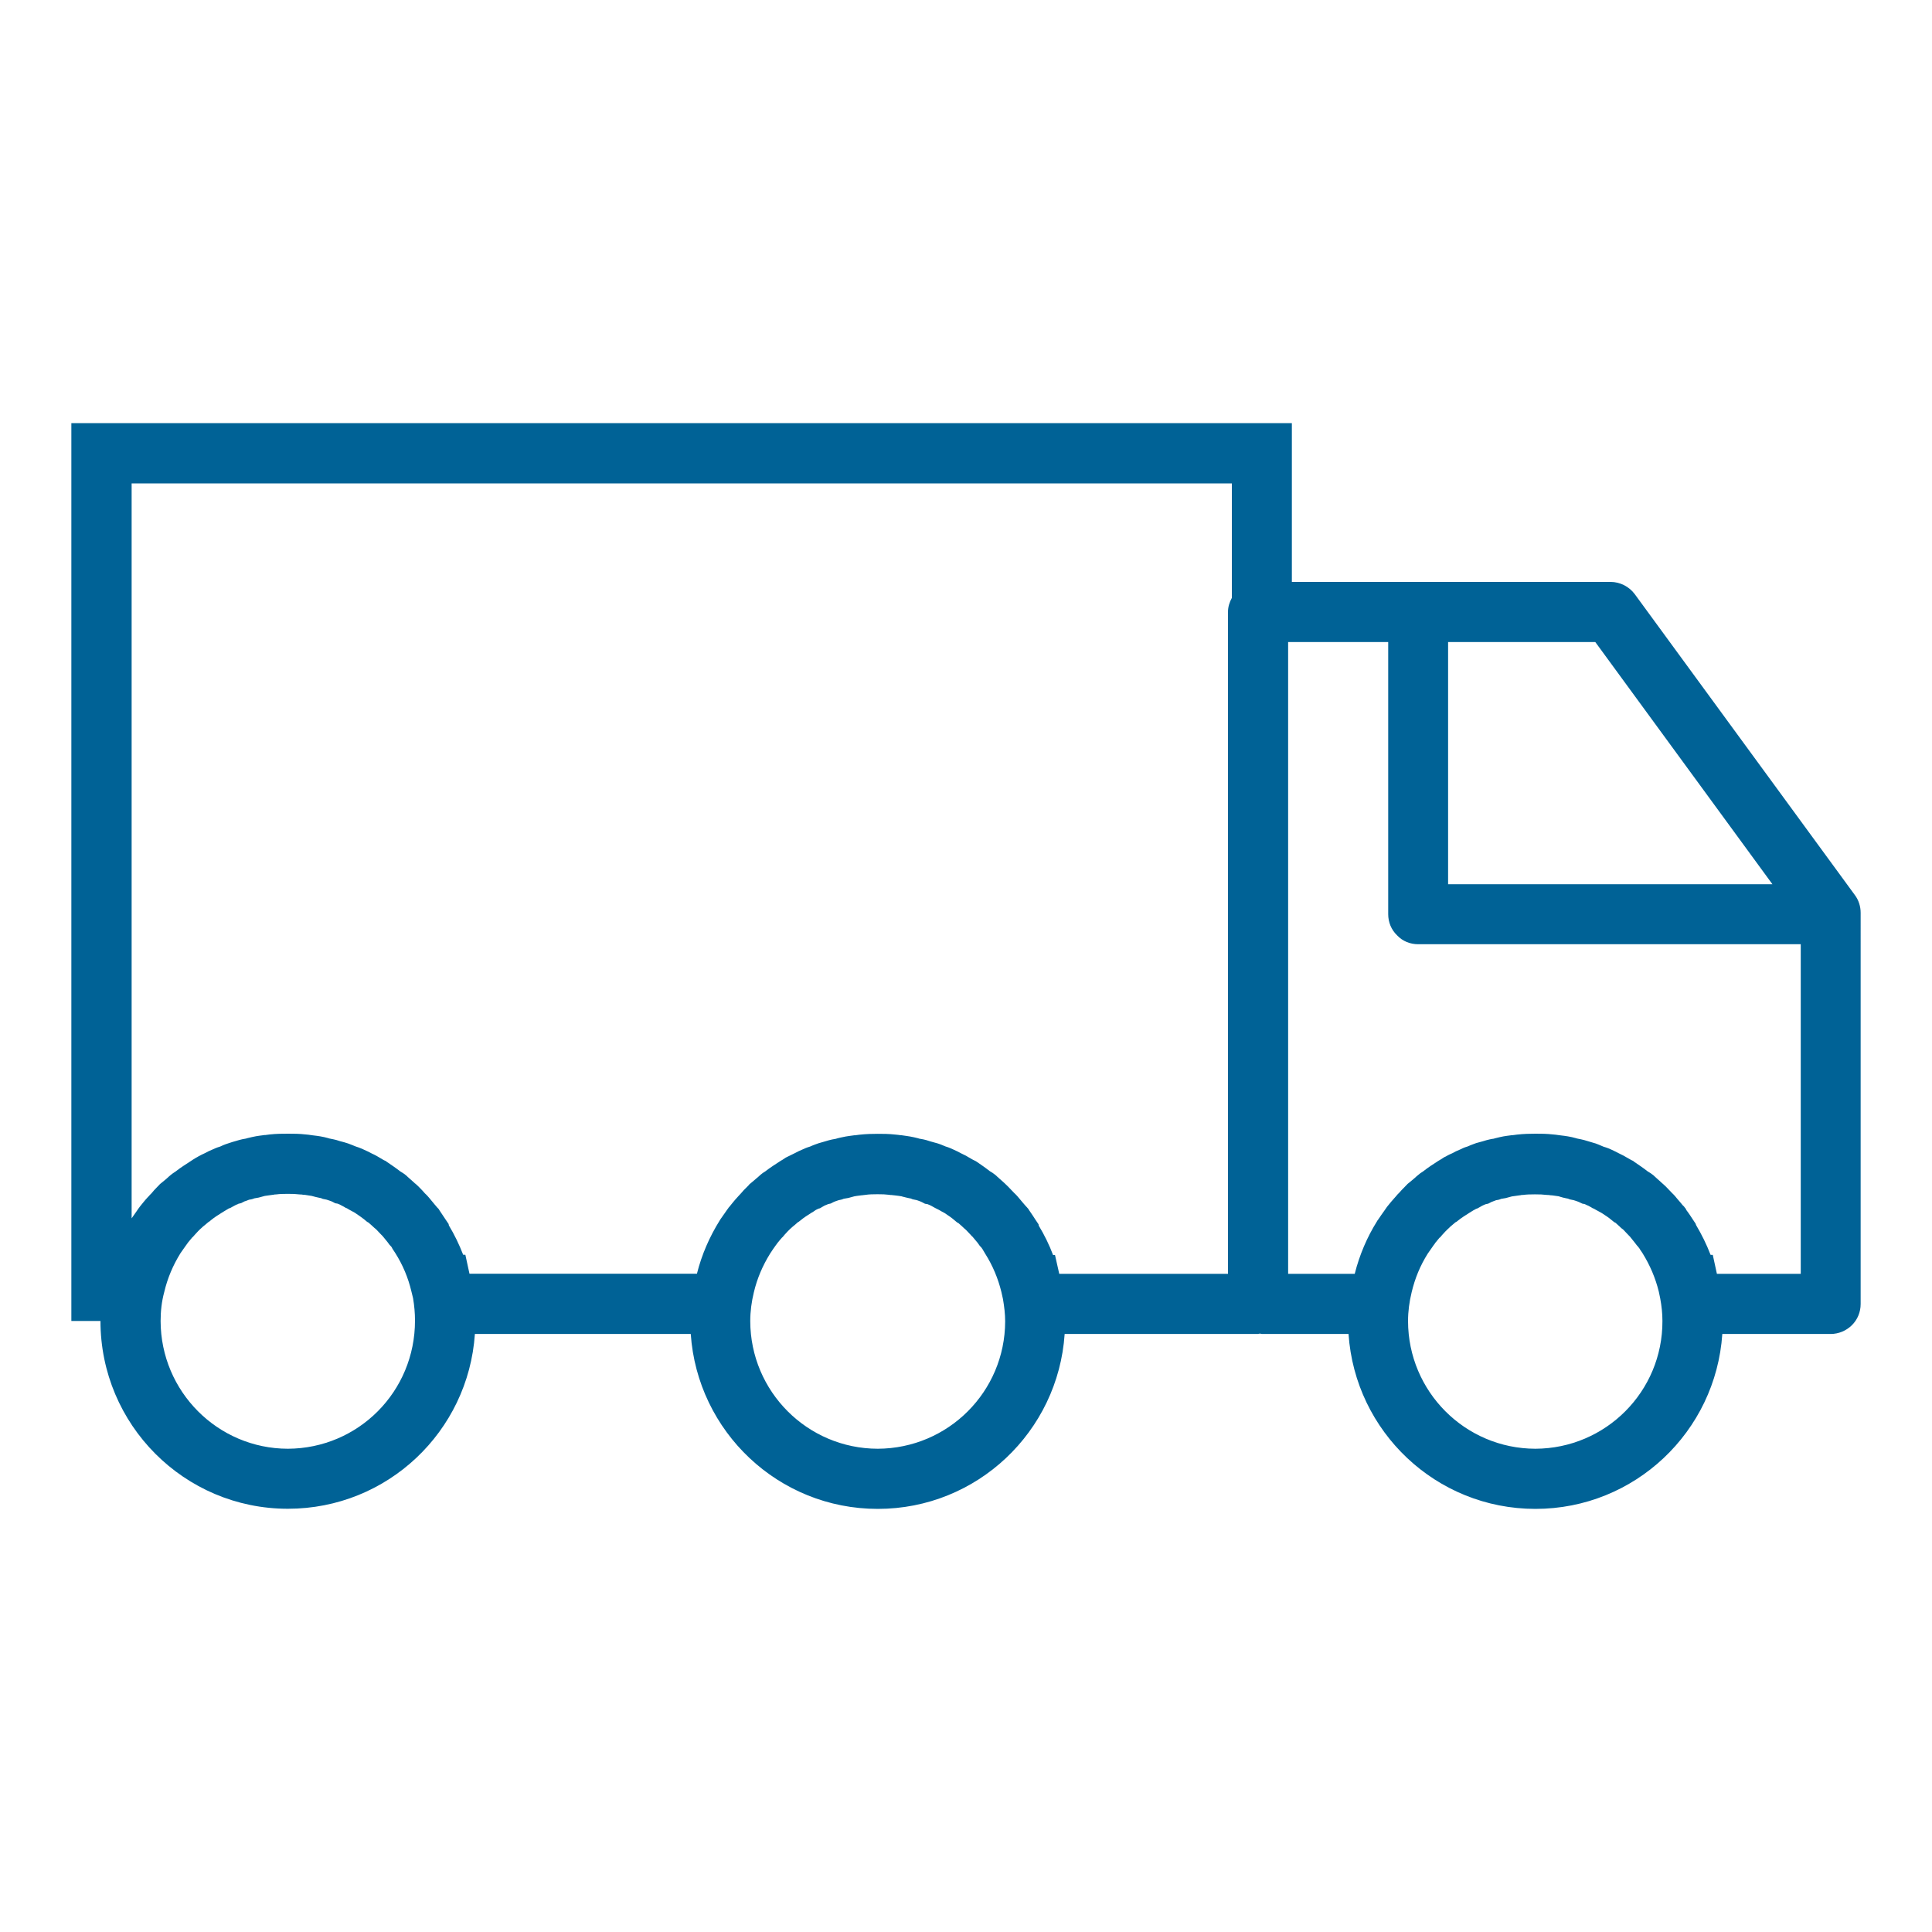 <?xml version="1.0" encoding="utf-8"?>
<!-- Generator: Adobe Illustrator 27.9.0, SVG Export Plug-In . SVG Version: 6.00 Build 0)  -->
<svg version="1.1" xmlns="http://www.w3.org/2000/svg" xmlns:xlink="http://www.w3.org/1999/xlink" x="0px" y="0px"
	 viewBox="0 0 150 150" style="enable-background:new 0 0 150 150;" xml:space="preserve">
<style type="text/css">
	.st0{display:none;}
	.st1{display:inline;}
	.st2{fill:none;stroke:#FFFFFF;stroke-width:4.461;stroke-linecap:round;stroke-linejoin:round;stroke-miterlimit:22.926;}
	.st3{fill:none;stroke:#FFFFFF;stroke-width:4.78;stroke-linecap:round;stroke-linejoin:round;stroke-miterlimit:22.926;}
	.st4{fill:none;stroke:#FFFFFF;stroke-width:4.416;stroke-linecap:round;stroke-linejoin:round;stroke-miterlimit:22.926;}
	.st5{fill:#990000;}
	.st6{fill:#FFFFFF;}
	.st7{fill:#00843D;}
	.st8{fill:#006296;}
</style>
<g id="white_icons" class="st0">
</g>
<g id="green_icons">
</g>
<g id="blue_icons">
	<g>
		<g>
			<g>
				<path class="st8" d="M144.01,69.49l-17.08-23.35c-0.44-0.6-1.15-0.96-1.88-0.96H100.3V32.85H5.54v69.71H7.8
					c0,8.05,6.51,14.58,14.55,14.58c7.73,0,14.01-6,14.52-13.57h16.76c0.52,7.58,6.81,13.58,14.52,13.58c7.71,0,14-6,14.51-13.58
					h14.99h0.01c0.06,0,0.1-0.03,0.16-0.03c0.06,0,0.1,0.03,0.16,0.03h6.72c0.51,7.58,6.8,13.58,14.51,13.58s14-6,14.51-13.58h8.41
					c0.62,0,1.21-0.25,1.65-0.68c0.44-0.44,0.68-1.02,0.68-1.65V70.87C144.46,70.38,144.31,69.89,144.01,69.49z M137.61,68.65
					h-25.18V49.85h11.43L137.61,68.65z M22.35,112.48c-5.44-0.01-9.87-4.44-9.88-9.92c0-0.75,0.08-1.5,0.28-2.24
					c0.26-1.1,0.68-2.08,1.26-3.02c0.17-0.23,0.3-0.44,0.43-0.61l0.13-0.18l0.01-0.02c0.12-0.14,0.23-0.28,0.34-0.41l0.06-0.05
					l0.15-0.17c0.23-0.25,0.32-0.35,0.39-0.41l0.01-0.01c0.05-0.05,0.12-0.1,0.23-0.21c0.1-0.08,0.24-0.19,0.42-0.35l0.07-0.04
					l0.17-0.14c0.21-0.17,0.48-0.35,0.82-0.56c0.1-0.06,0.25-0.15,0.38-0.23c0.06-0.03,0.1-0.06,0.12-0.07
					c0.01-0.01,0.01-0.01,0.01-0.01l0.14-0.05l0.16-0.09c0.14-0.08,0.26-0.14,0.28-0.15c0.09-0.03,0.14-0.05,0.18-0.08l0.21-0.05
					l0.27-0.14h0.01c0.07-0.02,0.18-0.06,0.35-0.13c-0.03,0.01,0.09-0.01,0.18-0.03l0.11-0.03l0.1-0.04c0,0,0.06-0.01,0.34-0.06
					c0.37-0.1,0.48-0.13,0.48-0.13c0.03-0.01,0.26-0.04,0.57-0.08c0.08-0.01,0.14-0.01,0.18-0.03h0.03l0.14-0.01
					c0.21-0.03,0.5-0.04,0.86-0.04c0.39,0,0.65,0.01,0.87,0.04l0.14,0.01h0.06c0.06,0.01,0.16,0.03,0.28,0.03
					c0.2,0.03,0.39,0.06,0.51,0.08c-0.02-0.01,0.12,0.04,0.34,0.09c0.22,0.06,0.32,0.06,0.37,0.08c0.01,0.01,0.01,0,0.01,0
					l0.14,0.06l0.2,0.04c0.05,0.01,0.12,0.02,0.22,0.06c0.2,0.06,0.27,0.1,0.32,0.12l0.23,0.12l0.18,0.03
					c0.03,0.01,0.09,0.04,0.17,0.07c0.02,0.02,0.18,0.09,0.32,0.17l0.13,0.08l0.08,0.03c0.04,0.02,0.1,0.05,0.17,0.1
					c0.12,0.06,0.26,0.14,0.46,0.25c0.3,0.2,0.54,0.37,0.72,0.51l0.24,0.2l0.11,0.06c0.11,0.1,0.19,0.17,0.26,0.23
					c0.15,0.14,0.27,0.25,0.33,0.29c0.12,0.12,0.25,0.26,0.38,0.4c0.06,0.06,0.1,0.1,0.12,0.12l0.05,0.06
					c0.07,0.09,0.19,0.23,0.35,0.43c0.09,0.14,0.19,0.26,0.28,0.34c0.03,0.05,0.06,0.08,0.08,0.14l0.01,0.02l0.21,0.32
					c0.59,0.93,1.01,1.93,1.26,2.99l0.13,0.53c0.1,0.59,0.15,1.17,0.15,1.73C32.23,108.04,27.82,112.46,22.35,112.48z M68.15,112.48
					c-5.46-0.01-9.89-4.44-9.9-9.91c0-0.76,0.1-1.5,0.28-2.24c0.26-1.09,0.68-2.06,1.26-3c0.16-0.24,0.3-0.46,0.43-0.63l0.12-0.16
					l0.01-0.02c0.12-0.14,0.24-0.3,0.36-0.43l0.06-0.05l0.14-0.17c0.23-0.25,0.32-0.35,0.39-0.41l0.03-0.03
					c0.04-0.04,0.11-0.1,0.21-0.19c0.1-0.08,0.24-0.19,0.41-0.35l0.06-0.03l0.18-0.14c0.21-0.18,0.48-0.35,0.81-0.56
					c0.1-0.05,0.23-0.14,0.34-0.22c0.09-0.04,0.15-0.08,0.19-0.09c0.01,0,0.01-0.01,0.01-0.01l0.12-0.03l0.17-0.1
					c0.13-0.08,0.26-0.15,0.29-0.15c0.08-0.03,0.13-0.05,0.16-0.07l0.22-0.05l0.27-0.14h0.01c0.06-0.03,0.17-0.06,0.34-0.12
					c0,0,0.1-0.02,0.19-0.04l0.1-0.03l0.1-0.04c0,0,0.06-0.01,0.35-0.06c0.35-0.1,0.47-0.13,0.48-0.13
					c0.02-0.01,0.26-0.04,0.57-0.08c0.07,0,0.13-0.01,0.17-0.02h0.03l0.15-0.02c0.21-0.03,0.49-0.04,0.87-0.04
					c0.39,0,0.63,0.01,0.86,0.04l0.15,0.02h0.06c0.06,0.01,0.15,0.02,0.28,0.03c0.19,0.02,0.39,0.05,0.51,0.07
					c-0.03-0.01,0.11,0.04,0.34,0.09c0.23,0.06,0.33,0.07,0.37,0.08c0.01,0,0.01,0,0.01,0l0,0l0.14,0.06l0.19,0.04
					c0.06,0.01,0.12,0.02,0.23,0.06c0.19,0.07,0.27,0.1,0.32,0.13l0.23,0.12l0.19,0.03c0.03,0.01,0.09,0.04,0.17,0.07
					c0.03,0.01,0.19,0.09,0.32,0.17l0.13,0.07l0.08,0.04l0,0c0.03,0.01,0.1,0.05,0.2,0.1c0.1,0.06,0.23,0.14,0.43,0.24
					c0.3,0.2,0.55,0.37,0.72,0.52l0.25,0.21l0.1,0.05c0.11,0.1,0.2,0.17,0.26,0.23c0.14,0.14,0.27,0.25,0.33,0.3
					c0.11,0.12,0.24,0.26,0.38,0.4c0.04,0.05,0.08,0.1,0.12,0.12l0.05,0.06c0.08,0.09,0.19,0.23,0.36,0.43
					c0.09,0.14,0.17,0.25,0.27,0.34c0.02,0.03,0.06,0.08,0.1,0.14l0.01,0.02l0.19,0.32c0.6,0.95,1.01,1.94,1.27,3l0.12,0.54
					c0.1,0.59,0.17,1.16,0.17,1.73C78.03,108.04,73.62,112.46,68.15,112.48z M79.84,93.86L79.7,93.7l-0.03-0.03l-0.01-0.01
					l-0.08-0.09c-0.09-0.09-0.23-0.28-0.45-0.53c-0.24-0.3-0.39-0.41-0.39-0.42c-0.09-0.1-0.3-0.32-0.5-0.52
					c-0.11-0.1-0.19-0.18-0.24-0.23l-0.03-0.03c-0.27-0.25-0.45-0.39-0.54-0.48l-0.06-0.06l-0.08-0.07c-0.14-0.12-0.3-0.22-0.44-0.3
					c-0.38-0.3-0.73-0.53-1.03-0.74l-0.1-0.06l-0.13-0.06c-0.04-0.01-0.17-0.1-0.39-0.22c-0.09-0.06-0.26-0.16-0.57-0.3
					c-0.19-0.1-0.39-0.21-0.63-0.31c-0.1-0.04-0.28-0.14-0.59-0.23c-0.27-0.12-0.47-0.19-0.59-0.23c-0.22-0.06-0.41-0.12-0.61-0.17
					c-0.42-0.15-0.7-0.18-0.86-0.21c0.04,0.01-0.12-0.05-0.38-0.1c-0.45-0.1-0.75-0.12-0.97-0.16c-0.1-0.01-0.13-0.01-0.13-0.01
					c-0.07-0.01-0.19-0.03-0.34-0.04c-0.52-0.06-0.97-0.06-1.38-0.06c-0.42,0-0.9,0.01-1.44,0.07c-0.3,0.03-0.35,0.06-0.36,0.04
					c-0.25,0.04-0.56,0.06-0.99,0.16c-0.31,0.06-0.47,0.12-0.48,0.12c-0.09,0.01-0.39,0.06-0.8,0.19c-0.15,0.04-0.33,0.1-0.52,0.15
					c-0.13,0.05-0.34,0.11-0.67,0.26c-0.31,0.09-0.48,0.18-0.55,0.21c-0.25,0.11-0.46,0.2-0.63,0.3c-0.34,0.16-0.51,0.26-0.53,0.26
					l-0.08,0.04L61,89.88c-0.16,0.11-0.31,0.21-0.41,0.26c-0.4,0.26-0.78,0.5-1.18,0.81c-0.14,0.08-0.32,0.21-0.54,0.42
					c-0.04,0.04-0.21,0.17-0.47,0.4l-0.23,0.19l-0.02,0.04c-0.03,0.02-0.06,0.06-0.1,0.1c-0.23,0.22-0.41,0.41-0.52,0.55
					c-0.17,0.17-0.23,0.26-0.24,0.26c-0.28,0.3-0.47,0.55-0.65,0.77l-0.08,0.09l-0.04,0.07C56.5,93.86,56.46,93.9,56.4,94
					c-0.18,0.25-0.34,0.49-0.49,0.7l-0.01,0.02c-0.83,1.33-1.42,2.7-1.79,4.17H36.45l-0.32-1.47h-0.17
					c-0.31-0.8-0.68-1.57-1.11-2.28l-0.02-0.11l-0.23-0.34c-0.11-0.17-0.28-0.43-0.5-0.75l-0.03-0.06L33.9,93.7l-0.03-0.04
					l-0.01-0.02l-0.06-0.06c-0.09-0.1-0.24-0.3-0.48-0.58c-0.22-0.27-0.36-0.36-0.35-0.37c-0.09-0.11-0.29-0.32-0.5-0.53
					c-0.13-0.12-0.22-0.21-0.28-0.24v-0.01c-0.27-0.25-0.45-0.39-0.54-0.48l-0.06-0.06l-0.08-0.07c-0.13-0.11-0.29-0.21-0.43-0.29
					c-0.38-0.3-0.74-0.53-1.04-0.74l-0.11-0.08l-0.12-0.05c-0.03-0.02-0.17-0.1-0.39-0.23c-0.08-0.05-0.26-0.16-0.57-0.3
					c-0.19-0.1-0.4-0.21-0.64-0.31c-0.1-0.04-0.27-0.13-0.57-0.22c-0.28-0.12-0.49-0.19-0.61-0.24c-0.22-0.07-0.41-0.13-0.63-0.18
					c-0.39-0.14-0.68-0.17-0.84-0.21c-0.01-0.01-0.17-0.05-0.37-0.1c-0.45-0.1-0.75-0.12-0.96-0.15c-0.1-0.01-0.14-0.02-0.14-0.02
					c-0.06-0.01-0.19-0.03-0.34-0.04c-0.51-0.06-0.97-0.06-1.39-0.06c-0.41,0-0.89,0-1.43,0.06c-0.3,0.03-0.36,0.06-0.36,0.04
					c-0.26,0.04-0.57,0.06-1,0.16c-0.3,0.06-0.47,0.12-0.48,0.12c-0.09,0.01-0.38,0.06-0.79,0.19c-0.16,0.04-0.34,0.1-0.55,0.17
					c-0.12,0.04-0.33,0.1-0.66,0.26c-0.31,0.09-0.48,0.18-0.55,0.21c-0.26,0.11-0.48,0.21-0.65,0.31c-0.32,0.14-0.48,0.25-0.5,0.25
					l-0.08,0.05l-0.08,0.04c-0.17,0.1-0.32,0.2-0.41,0.26c-0.39,0.26-0.79,0.5-1.18,0.81c-0.13,0.08-0.32,0.21-0.52,0.39
					c-0.08,0.08-0.23,0.21-0.5,0.43l-0.21,0.17l-0.03,0.04c-0.03,0.03-0.08,0.08-0.12,0.12c-0.23,0.23-0.39,0.41-0.5,0.55
					c-0.18,0.17-0.23,0.26-0.25,0.26c-0.28,0.3-0.47,0.55-0.65,0.77l-0.07,0.1l-0.05,0.06c-0.02,0.03-0.06,0.08-0.12,0.18
					c-0.14,0.19-0.28,0.39-0.4,0.57V37.53h85.42v8.89c-0.18,0.33-0.3,0.7-0.3,1.09v51.39H82.24l-0.33-1.46h-0.15
					c-0.3-0.8-0.68-1.57-1.11-2.28l-0.02-0.11l-0.23-0.34c-0.12-0.19-0.29-0.45-0.52-0.78L79.84,93.86z M119.21,112.48
					c-5.46-0.01-9.88-4.44-9.89-9.91c0-0.76,0.1-1.5,0.28-2.24c0.26-1.09,0.66-2.06,1.25-3c0.18-0.26,0.32-0.46,0.44-0.63l0.12-0.16
					l0.01-0.03c0.01-0.01,0.02-0.02,0.02-0.02c0.06-0.08,0.19-0.24,0.32-0.39l0.05-0.03l0.16-0.19c0.23-0.25,0.32-0.35,0.39-0.41
					l0.04-0.04c0.04-0.04,0.12-0.1,0.2-0.19c0.1-0.08,0.23-0.19,0.4-0.34l0.08-0.04l0.18-0.14c0.21-0.17,0.48-0.34,0.81-0.55
					c0.1-0.06,0.22-0.14,0.34-0.21c0.1-0.05,0.16-0.08,0.18-0.1l0.12-0.04l0.18-0.1c0.12-0.08,0.26-0.14,0.28-0.15
					c0.08-0.03,0.12-0.05,0.16-0.07l0.22-0.05l0.27-0.14h0.01c0.06-0.03,0.17-0.06,0.34-0.13c-0.03,0.01,0.08-0.01,0.18-0.03
					l0.1-0.03l0.1-0.04c0,0,0.06-0.01,0.35-0.06c0.36-0.1,0.48-0.13,0.48-0.13c0.03-0.01,0.26-0.04,0.57-0.08
					c0.07-0.01,0.13-0.01,0.17-0.03h0.03l0.15-0.01c0.21-0.03,0.49-0.04,0.87-0.04c0.38,0,0.63,0.01,0.86,0.04l0.15,0.01h0.06
					c0.06,0.01,0.15,0.03,0.28,0.03c0.19,0.03,0.39,0.06,0.5,0.07c0,0,0.13,0.05,0.33,0.1c0.23,0.06,0.34,0.07,0.38,0.08l0,0l0,0
					l0.15,0.06l0.19,0.04c0.06,0.01,0.13,0.02,0.23,0.06c0.19,0.06,0.28,0.1,0.32,0.12l0.23,0.11l0.16,0.03
					c0.03,0.01,0.09,0.03,0.18,0.08c0.04,0.01,0.19,0.08,0.34,0.17l0.13,0.08l0.09,0.03c0.03,0.03,0.09,0.05,0.17,0.1
					c0.1,0.05,0.23,0.13,0.42,0.23c0.31,0.2,0.57,0.37,0.74,0.52l0.25,0.2l0.1,0.05c0.16,0.14,0.27,0.24,0.31,0.28
					c0.07,0.08,0.2,0.19,0.28,0.24c0.12,0.13,0.26,0.27,0.39,0.41c0.07,0.08,0.12,0.12,0.15,0.15l0.01,0.02
					c0.08,0.1,0.2,0.25,0.37,0.46c0.09,0.12,0.17,0.23,0.26,0.32c0.03,0.05,0.08,0.1,0.12,0.16l0.01,0.03l0.19,0.28
					c0.59,0.95,1.01,1.94,1.27,3l0.11,0.53c0.11,0.59,0.17,1.17,0.17,1.74C129.09,108.03,124.67,112.46,119.21,112.48z M133.3,98.9
					l-0.32-1.47h-0.17c-0.31-0.81-0.69-1.58-1.13-2.32l-0.03-0.1l-0.2-0.3c-0.13-0.19-0.29-0.46-0.53-0.77l-0.03-0.08l-0.12-0.15
					l-0.03-0.05l-0.03-0.02l-0.07-0.07c-0.08-0.09-0.22-0.28-0.44-0.52c-0.24-0.31-0.38-0.41-0.38-0.42c-0.09-0.1-0.3-0.32-0.5-0.52
					c-0.15-0.15-0.26-0.23-0.3-0.27c-0.01-0.01-0.03-0.02-0.03-0.03c-0.27-0.25-0.41-0.37-0.49-0.44l-0.06-0.06l-0.08-0.07
					c-0.14-0.11-0.28-0.21-0.43-0.29c-0.38-0.3-0.74-0.53-1.04-0.74l-0.1-0.08l-0.13-0.06c-0.03-0.01-0.17-0.1-0.39-0.22
					c-0.09-0.06-0.27-0.16-0.59-0.31c-0.18-0.1-0.38-0.19-0.61-0.3c-0.09-0.04-0.26-0.12-0.57-0.21c-0.27-0.12-0.48-0.2-0.61-0.25
					c-0.22-0.06-0.41-0.12-0.61-0.18c-0.42-0.14-0.7-0.17-0.86-0.21c0.05,0.01-0.12-0.04-0.37-0.1c-0.46-0.1-0.75-0.12-0.97-0.15
					c-0.1-0.01-0.14-0.02-0.14-0.02c-0.07-0.01-0.2-0.03-0.35-0.04c-0.52-0.06-0.97-0.06-1.37-0.06c-0.42,0-0.9,0.01-1.44,0.07
					c-0.3,0.03-0.36,0.06-0.36,0.04c-0.26,0.04-0.57,0.06-0.99,0.16c-0.31,0.07-0.47,0.12-0.47,0.12c-0.1,0.01-0.41,0.06-0.84,0.2
					c-0.14,0.04-0.32,0.09-0.51,0.14c-0.12,0.05-0.33,0.11-0.66,0.26c-0.32,0.09-0.48,0.19-0.55,0.22
					c-0.27,0.11-0.48,0.21-0.65,0.31c-0.34,0.14-0.49,0.25-0.5,0.25l-0.07,0.03l-0.09,0.05c-0.17,0.11-0.32,0.21-0.42,0.26
					c-0.4,0.26-0.78,0.5-1.17,0.81c-0.14,0.08-0.32,0.21-0.52,0.39c-0.06,0.07-0.23,0.2-0.5,0.43l-0.21,0.17l-0.03,0.04
					c-0.03,0.03-0.08,0.07-0.12,0.12c-0.22,0.22-0.39,0.4-0.5,0.53c-0.08,0.07-0.14,0.14-0.17,0.18c-0.06,0.06-0.06,0.07-0.06,0.07
					c-0.29,0.32-0.5,0.57-0.68,0.8c-0.04,0.07-0.08,0.09-0.19,0.27c-0.2,0.27-0.37,0.53-0.53,0.76l0.02-0.02l-0.06,0.07l-0.04,0.07
					c-0.77,1.23-1.36,2.61-1.73,4.08h-5.17V49.85h7.77v21.13c0,0.62,0.24,1.21,0.69,1.64c0.43,0.46,1.02,0.69,1.64,0.69h29.7V98.9
					H133.3z"/>
			</g>
		</g>
	</g>
</g>
</svg>
